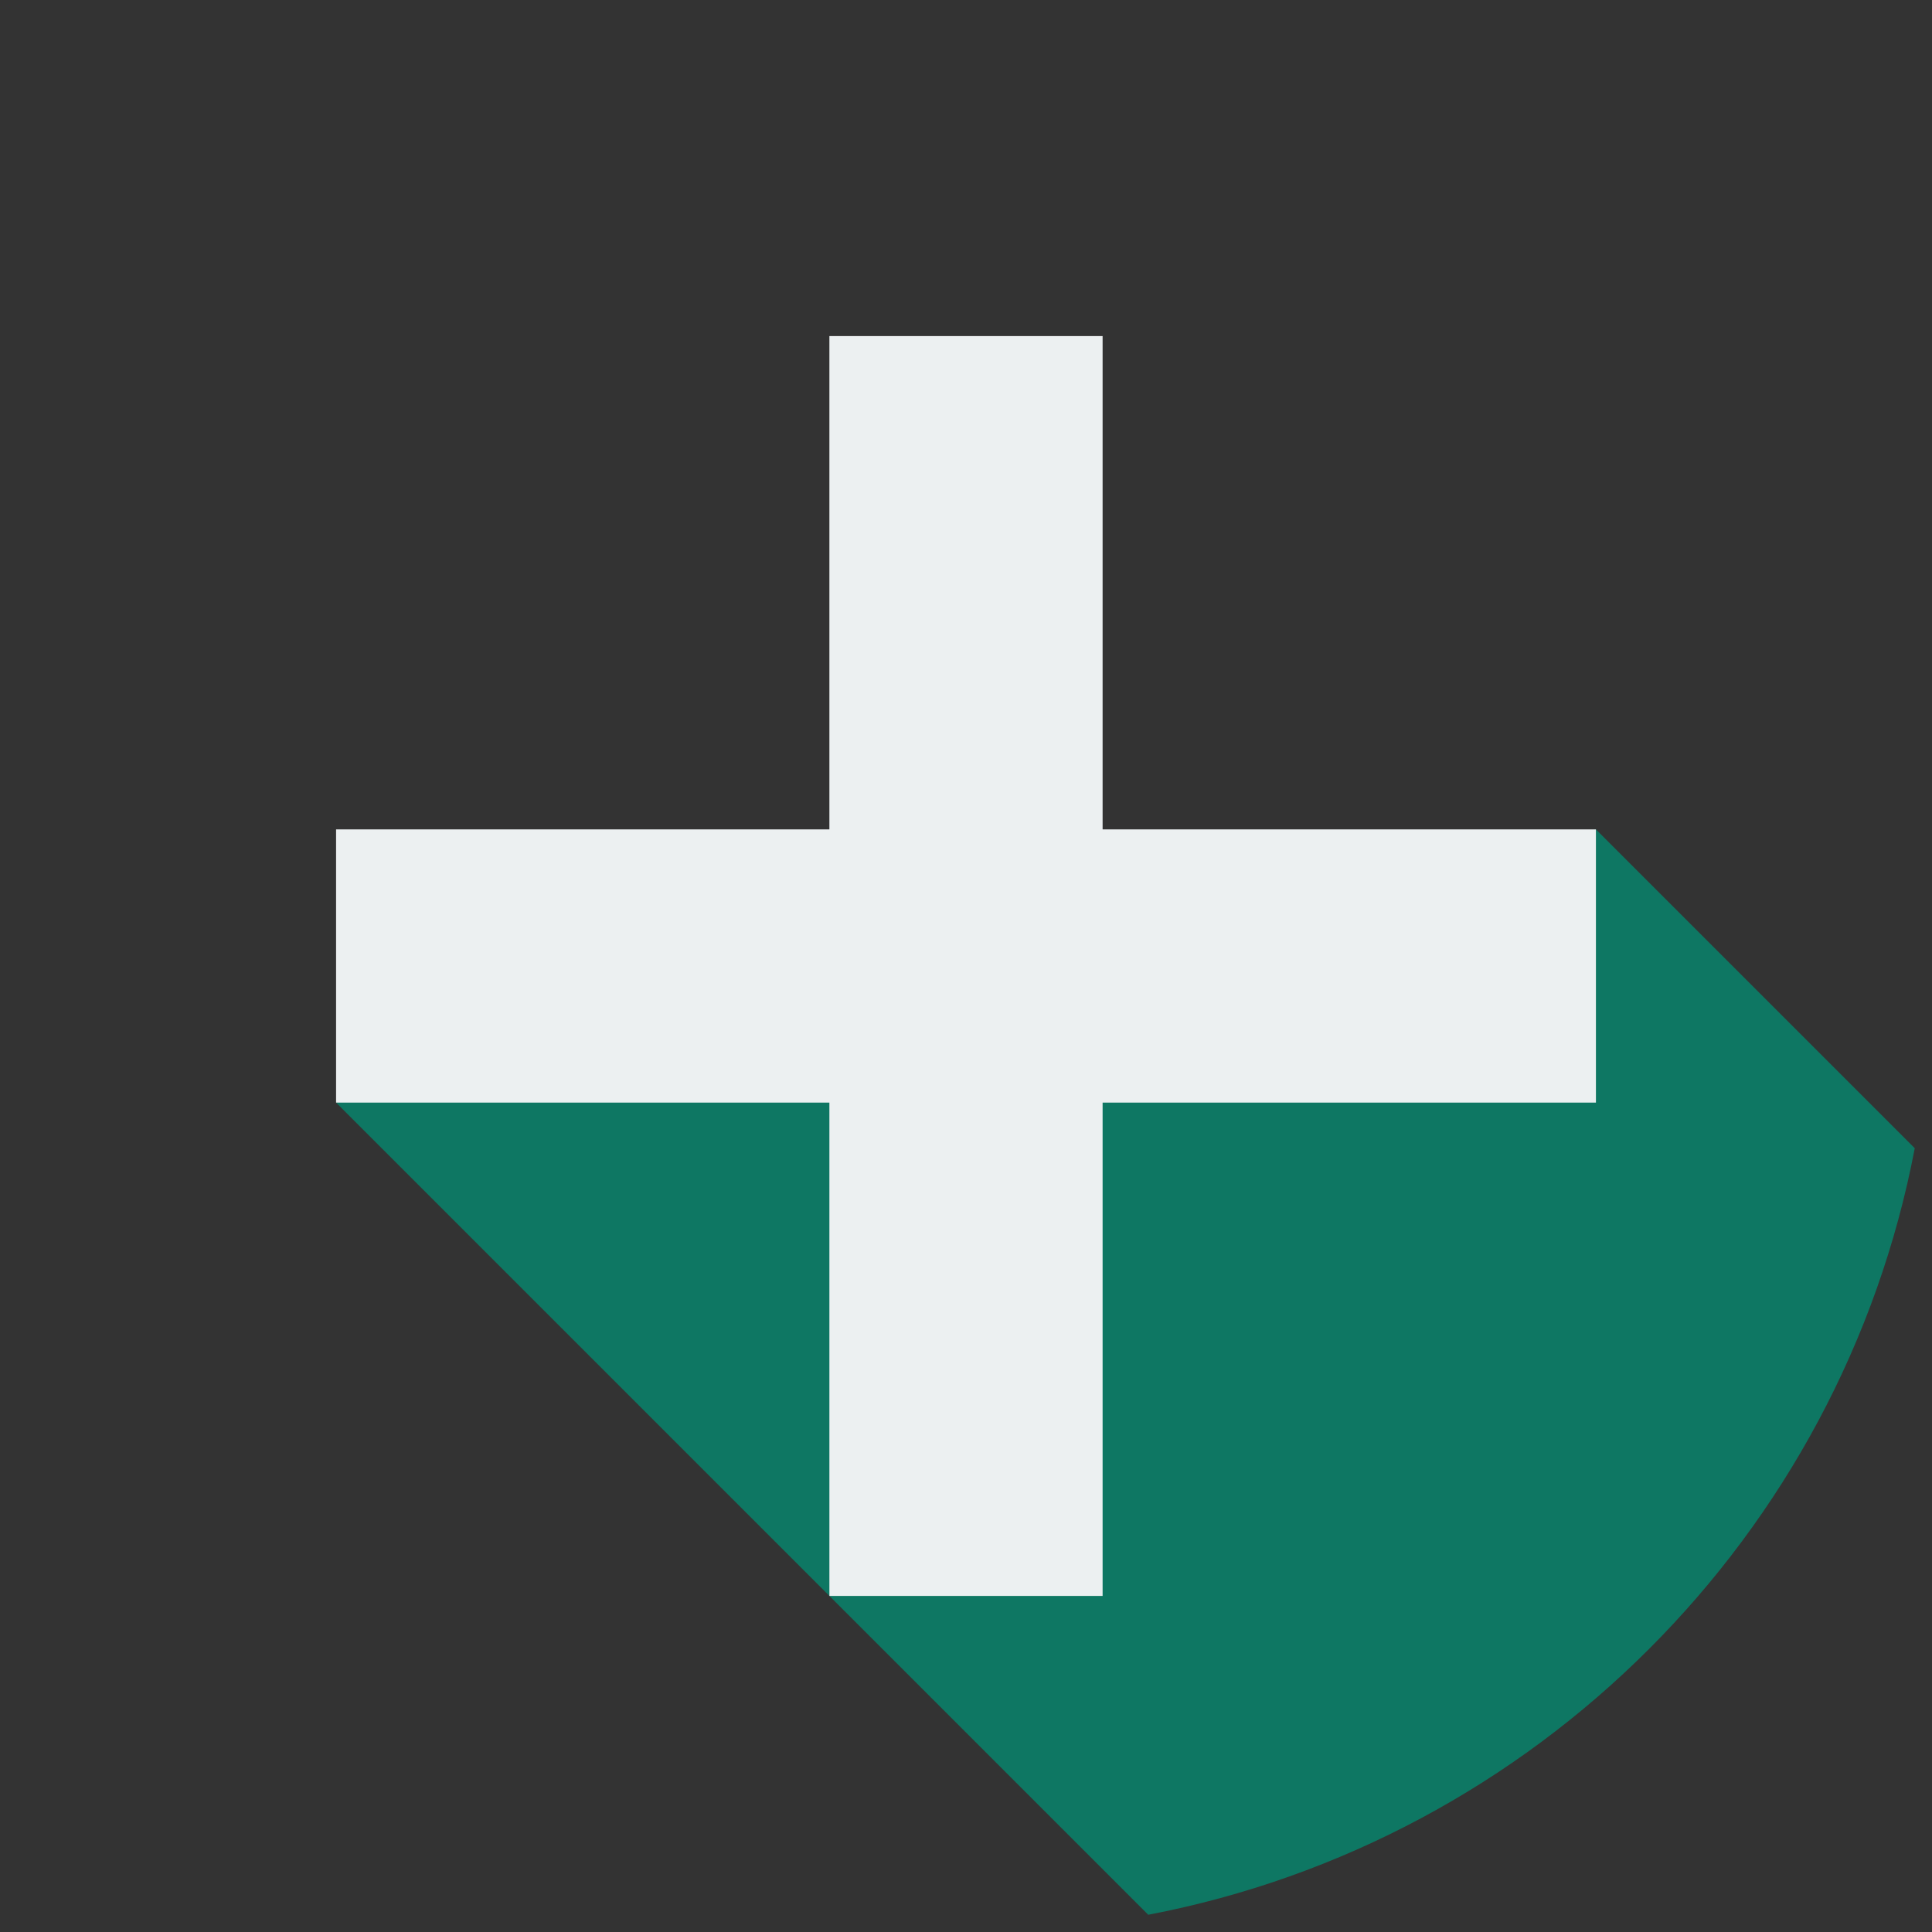 <?xml version="1.0" encoding="iso-8859-1"?>
<!-- Generator: Adobe Illustrator 19.0.0, SVG Export Plug-In . SVG Version: 6.00 Build 0)  -->
<svg version="1.1" id="Layer_1" xmlns="http://www.w3.org/2000/svg" xmlns:xlink="http://www.w3.org/1999/xlink" x="0px" y="0px"
	 viewBox="0 0 297 297" style="enable-background:new 0 0 297 297;" xml:space="preserve">
<rect x="0" y="0" width="297" height="297" fill="#333333" stroke="none"/>
<g>
	<g>
		<g>
			
		</g>
	</g>
	<path style="fill:#0E7763;" d="M245.337,127.5l-193.674,42l124.85,124.85c59.546-11.369,106.468-58.291,117.837-117.837
		L245.337,127.5z"/>
	<polygon style="fill:#ECF0F1;" points="245.337,127.5 169.5,127.5 169.5,51.663 127.5,51.663 127.5,127.5 51.663,127.5 
		51.663,169.5 127.5,169.5 127.5,245.337 169.5,245.337 169.5,169.5 245.337,169.5 	"/>
</g>
<g>
</g>
<g>
</g>
<g>
</g>
<g>
</g>
<g>
</g>
<g>
</g>
<g>
</g>
<g>
</g>
<g>
</g>
<g>
</g>
<g>
</g>
<g>
</g>
<g>
</g>
<g>
</g>
<g>
</g>
</svg>

